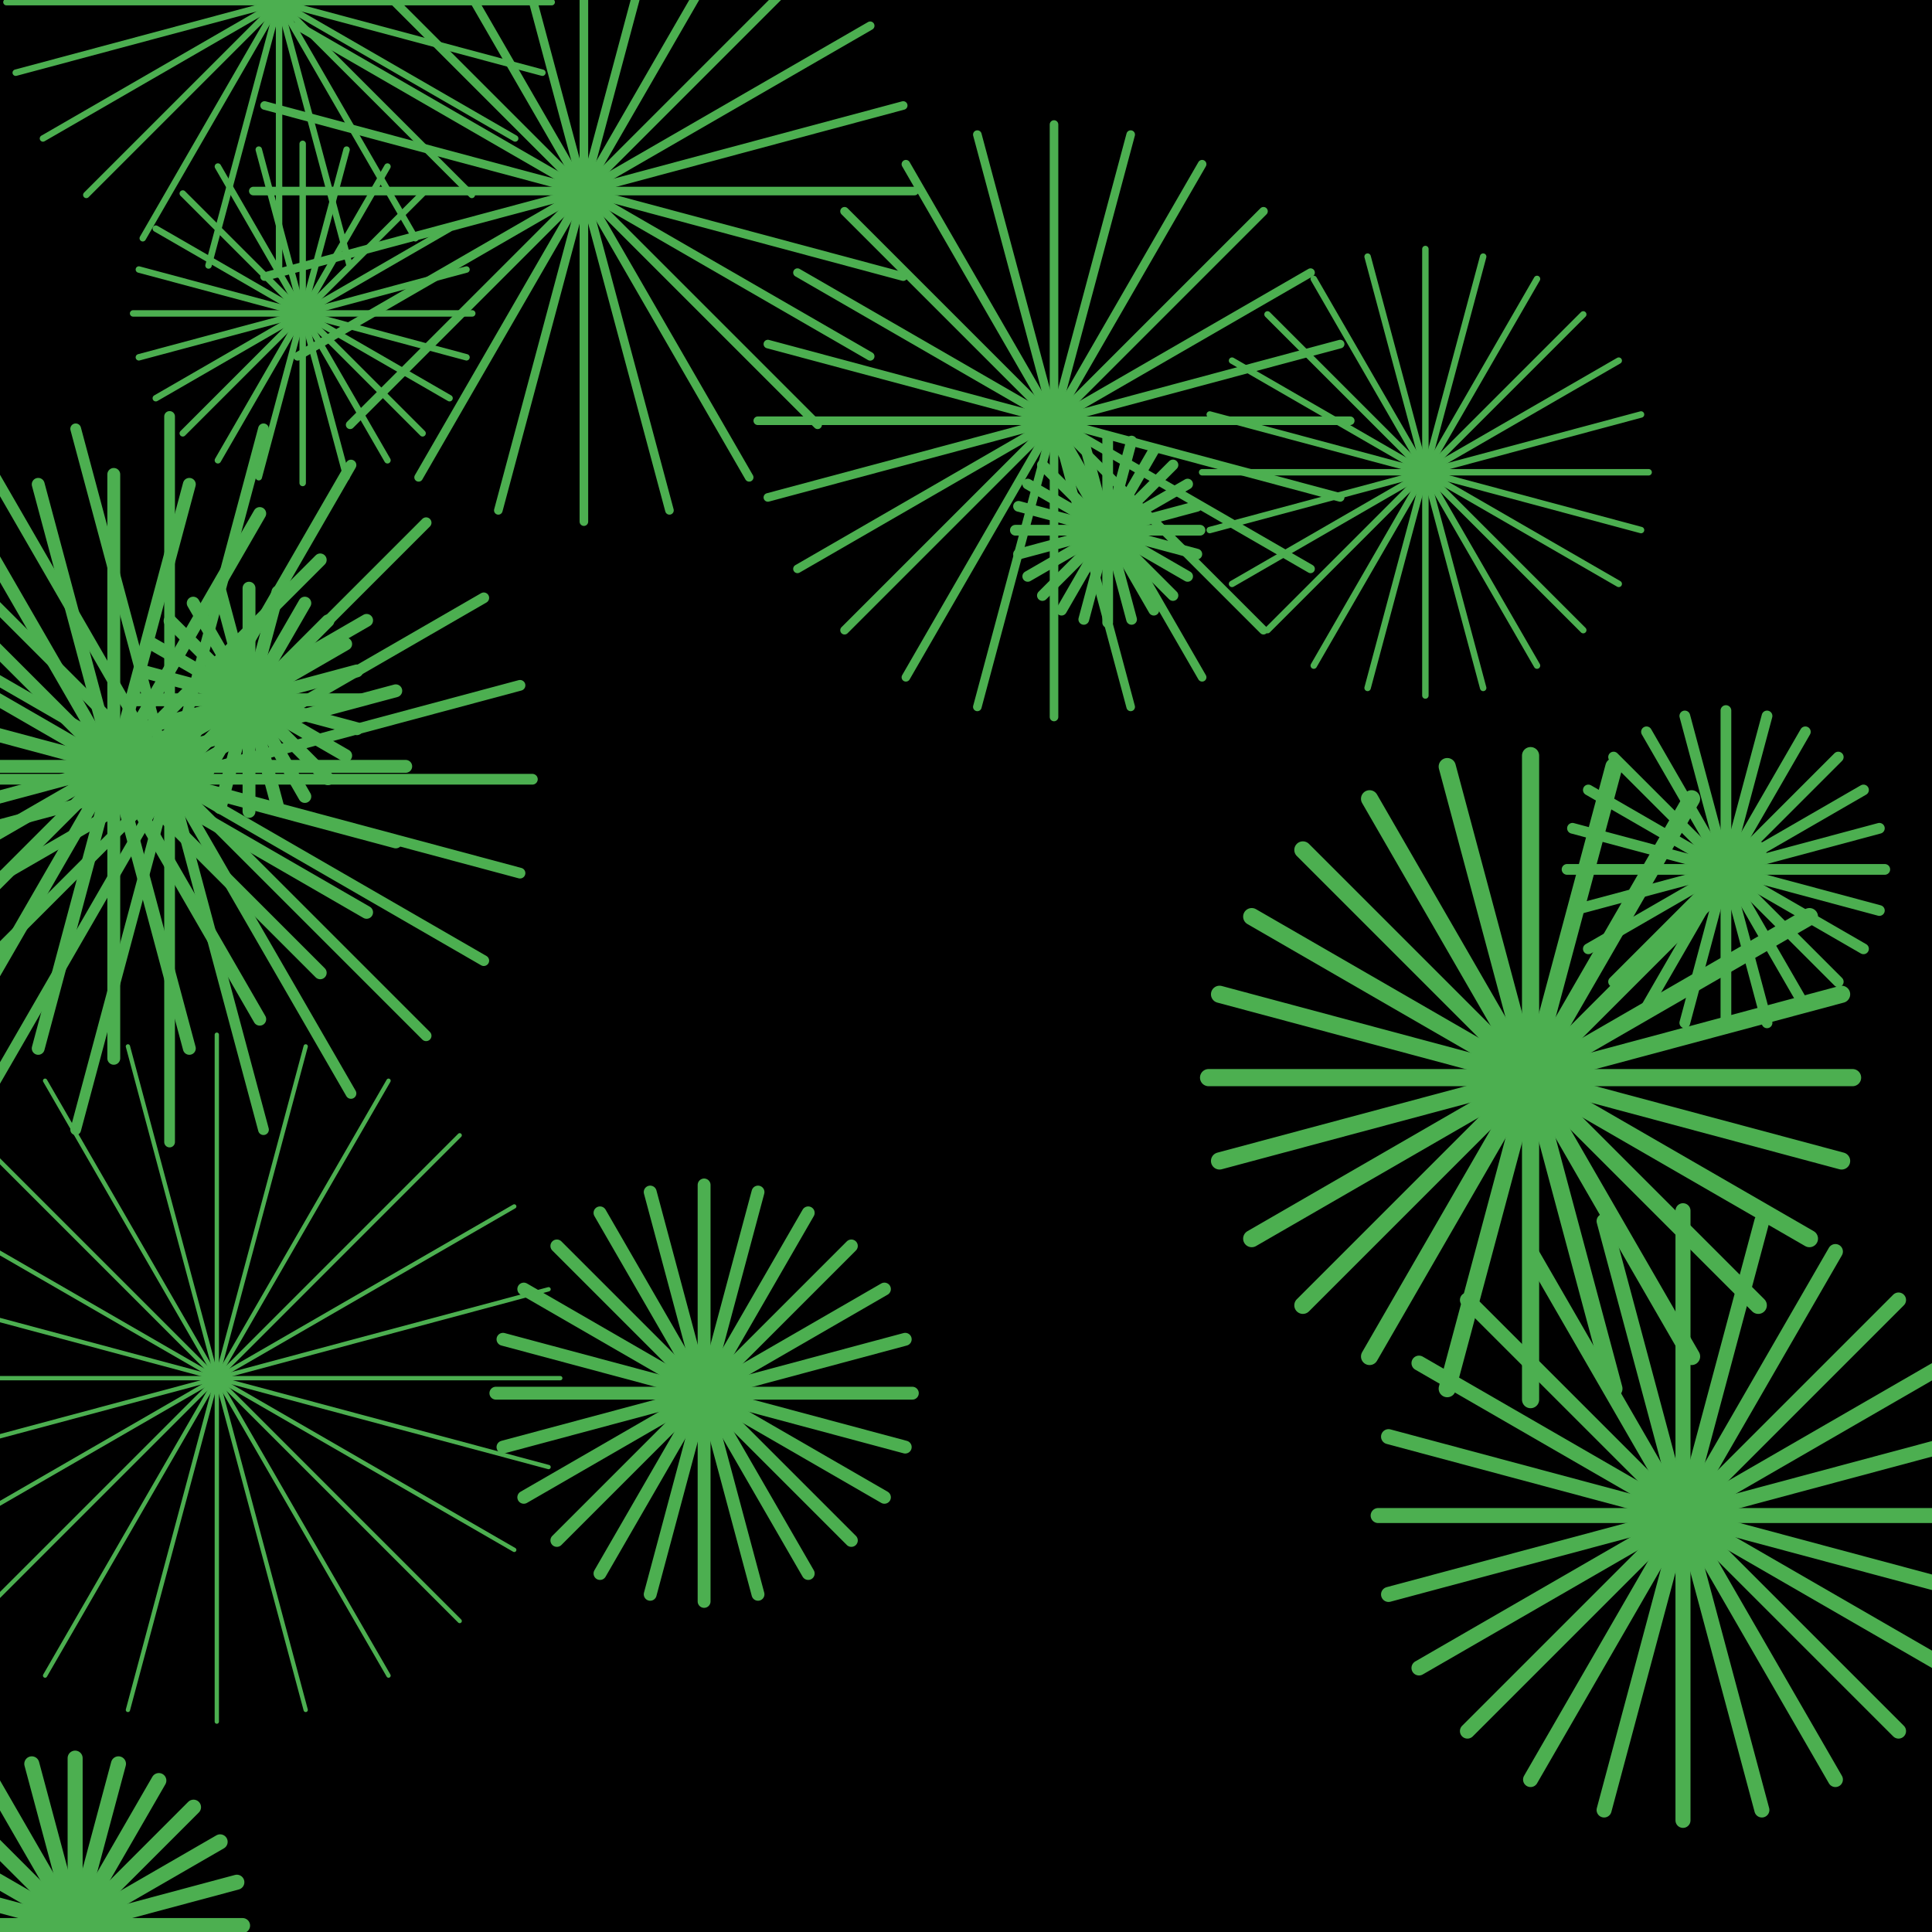 <svg xmlns="http://www.w3.org/2000/svg"
            xmlns:xlink="http://www.w3.org/1999/xlink"
            version="1.1" 
            baseProfile="full"
            width="900" height="900"
            viewBox="0 0 900 900">
            <title>TCI Generativ Art Generator 2 Lines Only</title>
            <desc>Generiert mit Python</desc>
            <autor>Thomas Cigolla</autor>
            <date>2022-06-22T15:37:44.257707</date>
            <license>CC BY-NC 4.0</license>


            <rect x="0" y="0" width="900" height="900" fill="black" />

            <g>
<line x1="79" y1="363" x2="248.0" y2="363.0" style="stroke:#4caf50;stroke-width:5;stroke-linecap:round"/>
<line x1="79" y1="363" x2="242.24" y2="406.74" style="stroke:#4caf50;stroke-width:5;stroke-linecap:round"/>
<line x1="79" y1="363" x2="225.36" y2="447.5" style="stroke:#4caf50;stroke-width:5;stroke-linecap:round"/>
<line x1="79" y1="363" x2="198.5" y2="482.5" style="stroke:#4caf50;stroke-width:5;stroke-linecap:round"/>
<line x1="79" y1="363" x2="163.5" y2="509.36" style="stroke:#4caf50;stroke-width:5;stroke-linecap:round"/>
<line x1="79" y1="363" x2="122.74" y2="526.24" style="stroke:#4caf50;stroke-width:5;stroke-linecap:round"/>
<line x1="79" y1="363" x2="79.0" y2="532.0" style="stroke:#4caf50;stroke-width:5;stroke-linecap:round"/>
<line x1="79" y1="363" x2="35.26" y2="526.24" style="stroke:#4caf50;stroke-width:5;stroke-linecap:round"/>
<line x1="79" y1="363" x2="-5.5" y2="509.36" style="stroke:#4caf50;stroke-width:5;stroke-linecap:round"/>
<line x1="79" y1="363" x2="-40.5" y2="482.5" style="stroke:#4caf50;stroke-width:5;stroke-linecap:round"/>
<line x1="79" y1="363" x2="-67.36" y2="447.5" style="stroke:#4caf50;stroke-width:5;stroke-linecap:round"/>
<line x1="79" y1="363" x2="-84.24" y2="406.74" style="stroke:#4caf50;stroke-width:5;stroke-linecap:round"/>
<line x1="79" y1="363" x2="-90.0" y2="363.0" style="stroke:#4caf50;stroke-width:5;stroke-linecap:round"/>
<line x1="79" y1="363" x2="-84.24" y2="319.26" style="stroke:#4caf50;stroke-width:5;stroke-linecap:round"/>
<line x1="79" y1="363" x2="-67.36" y2="278.5" style="stroke:#4caf50;stroke-width:5;stroke-linecap:round"/>
<line x1="79" y1="363" x2="-40.5" y2="243.5" style="stroke:#4caf50;stroke-width:5;stroke-linecap:round"/>
<line x1="79" y1="363" x2="-5.5" y2="216.64" style="stroke:#4caf50;stroke-width:5;stroke-linecap:round"/>
<line x1="79" y1="363" x2="35.26" y2="199.76" style="stroke:#4caf50;stroke-width:5;stroke-linecap:round"/>
<line x1="79" y1="363" x2="79.0" y2="194.0" style="stroke:#4caf50;stroke-width:5;stroke-linecap:round"/>
<line x1="79" y1="363" x2="122.74" y2="199.76" style="stroke:#4caf50;stroke-width:5;stroke-linecap:round"/>
<line x1="79" y1="363" x2="163.5" y2="216.64" style="stroke:#4caf50;stroke-width:5;stroke-linecap:round"/>
<line x1="79" y1="363" x2="198.5" y2="243.5" style="stroke:#4caf50;stroke-width:5;stroke-linecap:round"/>
<line x1="79" y1="363" x2="225.36" y2="278.5" style="stroke:#4caf50;stroke-width:5;stroke-linecap:round"/>
<line x1="79" y1="363" x2="242.24" y2="319.26" style="stroke:#4caf50;stroke-width:5;stroke-linecap:round"/>
</g>
<g>
<line x1="491" y1="196" x2="629.0" y2="196.0" style="stroke:#4caf50;stroke-width:4;stroke-linecap:round"/>
<line x1="491" y1="196" x2="624.3" y2="231.72" style="stroke:#4caf50;stroke-width:4;stroke-linecap:round"/>
<line x1="491" y1="196" x2="610.51" y2="265.0" style="stroke:#4caf50;stroke-width:4;stroke-linecap:round"/>
<line x1="491" y1="196" x2="588.58" y2="293.58" style="stroke:#4caf50;stroke-width:4;stroke-linecap:round"/>
<line x1="491" y1="196" x2="560.0" y2="315.51" style="stroke:#4caf50;stroke-width:4;stroke-linecap:round"/>
<line x1="491" y1="196" x2="526.72" y2="329.3" style="stroke:#4caf50;stroke-width:4;stroke-linecap:round"/>
<line x1="491" y1="196" x2="491.0" y2="334.0" style="stroke:#4caf50;stroke-width:4;stroke-linecap:round"/>
<line x1="491" y1="196" x2="455.28" y2="329.3" style="stroke:#4caf50;stroke-width:4;stroke-linecap:round"/>
<line x1="491" y1="196" x2="422.0" y2="315.51" style="stroke:#4caf50;stroke-width:4;stroke-linecap:round"/>
<line x1="491" y1="196" x2="393.42" y2="293.58" style="stroke:#4caf50;stroke-width:4;stroke-linecap:round"/>
<line x1="491" y1="196" x2="371.49" y2="265.0" style="stroke:#4caf50;stroke-width:4;stroke-linecap:round"/>
<line x1="491" y1="196" x2="357.7" y2="231.72" style="stroke:#4caf50;stroke-width:4;stroke-linecap:round"/>
<line x1="491" y1="196" x2="353.0" y2="196.0" style="stroke:#4caf50;stroke-width:4;stroke-linecap:round"/>
<line x1="491" y1="196" x2="357.7" y2="160.28" style="stroke:#4caf50;stroke-width:4;stroke-linecap:round"/>
<line x1="491" y1="196" x2="371.49" y2="127.0" style="stroke:#4caf50;stroke-width:4;stroke-linecap:round"/>
<line x1="491" y1="196" x2="393.42" y2="98.42" style="stroke:#4caf50;stroke-width:4;stroke-linecap:round"/>
<line x1="491" y1="196" x2="422.0" y2="76.49" style="stroke:#4caf50;stroke-width:4;stroke-linecap:round"/>
<line x1="491" y1="196" x2="455.28" y2="62.7" style="stroke:#4caf50;stroke-width:4;stroke-linecap:round"/>
<line x1="491" y1="196" x2="491.0" y2="58.0" style="stroke:#4caf50;stroke-width:4;stroke-linecap:round"/>
<line x1="491" y1="196" x2="526.72" y2="62.7" style="stroke:#4caf50;stroke-width:4;stroke-linecap:round"/>
<line x1="491" y1="196" x2="560.0" y2="76.49" style="stroke:#4caf50;stroke-width:4;stroke-linecap:round"/>
<line x1="491" y1="196" x2="588.58" y2="98.42" style="stroke:#4caf50;stroke-width:4;stroke-linecap:round"/>
<line x1="491" y1="196" x2="610.51" y2="127.0" style="stroke:#4caf50;stroke-width:4;stroke-linecap:round"/>
<line x1="491" y1="196" x2="624.3" y2="160.28" style="stroke:#4caf50;stroke-width:4;stroke-linecap:round"/>
</g>
<g>
<line x1="328" y1="649" x2="425.0" y2="649.0" style="stroke:#4caf50;stroke-width:6;stroke-linecap:round"/>
<line x1="328" y1="649" x2="421.69" y2="674.11" style="stroke:#4caf50;stroke-width:6;stroke-linecap:round"/>
<line x1="328" y1="649" x2="412.0" y2="697.5" style="stroke:#4caf50;stroke-width:6;stroke-linecap:round"/>
<line x1="328" y1="649" x2="396.59" y2="717.59" style="stroke:#4caf50;stroke-width:6;stroke-linecap:round"/>
<line x1="328" y1="649" x2="376.5" y2="733.0" style="stroke:#4caf50;stroke-width:6;stroke-linecap:round"/>
<line x1="328" y1="649" x2="353.11" y2="742.69" style="stroke:#4caf50;stroke-width:6;stroke-linecap:round"/>
<line x1="328" y1="649" x2="328.0" y2="746.0" style="stroke:#4caf50;stroke-width:6;stroke-linecap:round"/>
<line x1="328" y1="649" x2="302.89" y2="742.69" style="stroke:#4caf50;stroke-width:6;stroke-linecap:round"/>
<line x1="328" y1="649" x2="279.5" y2="733.0" style="stroke:#4caf50;stroke-width:6;stroke-linecap:round"/>
<line x1="328" y1="649" x2="259.41" y2="717.59" style="stroke:#4caf50;stroke-width:6;stroke-linecap:round"/>
<line x1="328" y1="649" x2="244.0" y2="697.5" style="stroke:#4caf50;stroke-width:6;stroke-linecap:round"/>
<line x1="328" y1="649" x2="234.31" y2="674.11" style="stroke:#4caf50;stroke-width:6;stroke-linecap:round"/>
<line x1="328" y1="649" x2="231.0" y2="649.0" style="stroke:#4caf50;stroke-width:6;stroke-linecap:round"/>
<line x1="328" y1="649" x2="234.31" y2="623.89" style="stroke:#4caf50;stroke-width:6;stroke-linecap:round"/>
<line x1="328" y1="649" x2="244.0" y2="600.5" style="stroke:#4caf50;stroke-width:6;stroke-linecap:round"/>
<line x1="328" y1="649" x2="259.41" y2="580.41" style="stroke:#4caf50;stroke-width:6;stroke-linecap:round"/>
<line x1="328" y1="649" x2="279.5" y2="565.0" style="stroke:#4caf50;stroke-width:6;stroke-linecap:round"/>
<line x1="328" y1="649" x2="302.89" y2="555.31" style="stroke:#4caf50;stroke-width:6;stroke-linecap:round"/>
<line x1="328" y1="649" x2="328.0" y2="552.0" style="stroke:#4caf50;stroke-width:6;stroke-linecap:round"/>
<line x1="328" y1="649" x2="353.11" y2="555.31" style="stroke:#4caf50;stroke-width:6;stroke-linecap:round"/>
<line x1="328" y1="649" x2="376.5" y2="565.0" style="stroke:#4caf50;stroke-width:6;stroke-linecap:round"/>
<line x1="328" y1="649" x2="396.59" y2="580.41" style="stroke:#4caf50;stroke-width:6;stroke-linecap:round"/>
<line x1="328" y1="649" x2="412.0" y2="600.5" style="stroke:#4caf50;stroke-width:6;stroke-linecap:round"/>
<line x1="328" y1="649" x2="421.69" y2="623.89" style="stroke:#4caf50;stroke-width:6;stroke-linecap:round"/>
</g>
<g>
<line x1="53" y1="357" x2="189.0" y2="357.0" style="stroke:#4caf50;stroke-width:6;stroke-linecap:round"/>
<line x1="53" y1="357" x2="184.37" y2="392.2" style="stroke:#4caf50;stroke-width:6;stroke-linecap:round"/>
<line x1="53" y1="357" x2="170.78" y2="425.0" style="stroke:#4caf50;stroke-width:6;stroke-linecap:round"/>
<line x1="53" y1="357" x2="149.17" y2="453.17" style="stroke:#4caf50;stroke-width:6;stroke-linecap:round"/>
<line x1="53" y1="357" x2="121.0" y2="474.78" style="stroke:#4caf50;stroke-width:6;stroke-linecap:round"/>
<line x1="53" y1="357" x2="88.2" y2="488.37" style="stroke:#4caf50;stroke-width:6;stroke-linecap:round"/>
<line x1="53" y1="357" x2="53.0" y2="493.0" style="stroke:#4caf50;stroke-width:6;stroke-linecap:round"/>
<line x1="53" y1="357" x2="17.8" y2="488.37" style="stroke:#4caf50;stroke-width:6;stroke-linecap:round"/>
<line x1="53" y1="357" x2="-15.0" y2="474.78" style="stroke:#4caf50;stroke-width:6;stroke-linecap:round"/>
<line x1="53" y1="357" x2="-43.17" y2="453.17" style="stroke:#4caf50;stroke-width:6;stroke-linecap:round"/>
<line x1="53" y1="357" x2="-64.78" y2="425.0" style="stroke:#4caf50;stroke-width:6;stroke-linecap:round"/>
<line x1="53" y1="357" x2="-78.37" y2="392.2" style="stroke:#4caf50;stroke-width:6;stroke-linecap:round"/>
<line x1="53" y1="357" x2="-83.0" y2="357.0" style="stroke:#4caf50;stroke-width:6;stroke-linecap:round"/>
<line x1="53" y1="357" x2="-78.37" y2="321.8" style="stroke:#4caf50;stroke-width:6;stroke-linecap:round"/>
<line x1="53" y1="357" x2="-64.78" y2="289.0" style="stroke:#4caf50;stroke-width:6;stroke-linecap:round"/>
<line x1="53" y1="357" x2="-43.17" y2="260.83" style="stroke:#4caf50;stroke-width:6;stroke-linecap:round"/>
<line x1="53" y1="357" x2="-15.0" y2="239.22" style="stroke:#4caf50;stroke-width:6;stroke-linecap:round"/>
<line x1="53" y1="357" x2="17.8" y2="225.63" style="stroke:#4caf50;stroke-width:6;stroke-linecap:round"/>
<line x1="53" y1="357" x2="53.0" y2="221.0" style="stroke:#4caf50;stroke-width:6;stroke-linecap:round"/>
<line x1="53" y1="357" x2="88.2" y2="225.63" style="stroke:#4caf50;stroke-width:6;stroke-linecap:round"/>
<line x1="53" y1="357" x2="121.0" y2="239.22" style="stroke:#4caf50;stroke-width:6;stroke-linecap:round"/>
<line x1="53" y1="357" x2="149.17" y2="260.83" style="stroke:#4caf50;stroke-width:6;stroke-linecap:round"/>
<line x1="53" y1="357" x2="170.78" y2="289.0" style="stroke:#4caf50;stroke-width:6;stroke-linecap:round"/>
<line x1="53" y1="357" x2="184.37" y2="321.8" style="stroke:#4caf50;stroke-width:6;stroke-linecap:round"/>
</g>
<g>
<line x1="784" y1="706" x2="926.0" y2="706.0" style="stroke:#4caf50;stroke-width:7;stroke-linecap:round"/>
<line x1="784" y1="706" x2="921.16" y2="742.75" style="stroke:#4caf50;stroke-width:7;stroke-linecap:round"/>
<line x1="784" y1="706" x2="906.98" y2="777.0" style="stroke:#4caf50;stroke-width:7;stroke-linecap:round"/>
<line x1="784" y1="706" x2="884.41" y2="806.41" style="stroke:#4caf50;stroke-width:7;stroke-linecap:round"/>
<line x1="784" y1="706" x2="855.0" y2="828.98" style="stroke:#4caf50;stroke-width:7;stroke-linecap:round"/>
<line x1="784" y1="706" x2="820.75" y2="843.16" style="stroke:#4caf50;stroke-width:7;stroke-linecap:round"/>
<line x1="784" y1="706" x2="784.0" y2="848.0" style="stroke:#4caf50;stroke-width:7;stroke-linecap:round"/>
<line x1="784" y1="706" x2="747.25" y2="843.16" style="stroke:#4caf50;stroke-width:7;stroke-linecap:round"/>
<line x1="784" y1="706" x2="713.0" y2="828.98" style="stroke:#4caf50;stroke-width:7;stroke-linecap:round"/>
<line x1="784" y1="706" x2="683.59" y2="806.41" style="stroke:#4caf50;stroke-width:7;stroke-linecap:round"/>
<line x1="784" y1="706" x2="661.02" y2="777.0" style="stroke:#4caf50;stroke-width:7;stroke-linecap:round"/>
<line x1="784" y1="706" x2="646.84" y2="742.75" style="stroke:#4caf50;stroke-width:7;stroke-linecap:round"/>
<line x1="784" y1="706" x2="642.0" y2="706.0" style="stroke:#4caf50;stroke-width:7;stroke-linecap:round"/>
<line x1="784" y1="706" x2="646.84" y2="669.25" style="stroke:#4caf50;stroke-width:7;stroke-linecap:round"/>
<line x1="784" y1="706" x2="661.02" y2="635.0" style="stroke:#4caf50;stroke-width:7;stroke-linecap:round"/>
<line x1="784" y1="706" x2="683.59" y2="605.59" style="stroke:#4caf50;stroke-width:7;stroke-linecap:round"/>
<line x1="784" y1="706" x2="713.0" y2="583.02" style="stroke:#4caf50;stroke-width:7;stroke-linecap:round"/>
<line x1="784" y1="706" x2="747.25" y2="568.84" style="stroke:#4caf50;stroke-width:7;stroke-linecap:round"/>
<line x1="784" y1="706" x2="784.0" y2="564.0" style="stroke:#4caf50;stroke-width:7;stroke-linecap:round"/>
<line x1="784" y1="706" x2="820.75" y2="568.84" style="stroke:#4caf50;stroke-width:7;stroke-linecap:round"/>
<line x1="784" y1="706" x2="855.0" y2="583.02" style="stroke:#4caf50;stroke-width:7;stroke-linecap:round"/>
<line x1="784" y1="706" x2="884.41" y2="605.59" style="stroke:#4caf50;stroke-width:7;stroke-linecap:round"/>
<line x1="784" y1="706" x2="906.98" y2="635.0" style="stroke:#4caf50;stroke-width:7;stroke-linecap:round"/>
<line x1="784" y1="706" x2="921.16" y2="669.25" style="stroke:#4caf50;stroke-width:7;stroke-linecap:round"/>
</g>
<g>
<line x1="713" y1="502" x2="863.0" y2="502.0" style="stroke:#4caf50;stroke-width:8;stroke-linecap:round"/>
<line x1="713" y1="502" x2="857.89" y2="540.82" style="stroke:#4caf50;stroke-width:8;stroke-linecap:round"/>
<line x1="713" y1="502" x2="842.9" y2="577.0" style="stroke:#4caf50;stroke-width:8;stroke-linecap:round"/>
<line x1="713" y1="502" x2="819.07" y2="608.07" style="stroke:#4caf50;stroke-width:8;stroke-linecap:round"/>
<line x1="713" y1="502" x2="788.0" y2="631.9" style="stroke:#4caf50;stroke-width:8;stroke-linecap:round"/>
<line x1="713" y1="502" x2="751.82" y2="646.89" style="stroke:#4caf50;stroke-width:8;stroke-linecap:round"/>
<line x1="713" y1="502" x2="713.0" y2="652.0" style="stroke:#4caf50;stroke-width:8;stroke-linecap:round"/>
<line x1="713" y1="502" x2="674.18" y2="646.89" style="stroke:#4caf50;stroke-width:8;stroke-linecap:round"/>
<line x1="713" y1="502" x2="638.0" y2="631.9" style="stroke:#4caf50;stroke-width:8;stroke-linecap:round"/>
<line x1="713" y1="502" x2="606.93" y2="608.07" style="stroke:#4caf50;stroke-width:8;stroke-linecap:round"/>
<line x1="713" y1="502" x2="583.1" y2="577.0" style="stroke:#4caf50;stroke-width:8;stroke-linecap:round"/>
<line x1="713" y1="502" x2="568.11" y2="540.82" style="stroke:#4caf50;stroke-width:8;stroke-linecap:round"/>
<line x1="713" y1="502" x2="563.0" y2="502.0" style="stroke:#4caf50;stroke-width:8;stroke-linecap:round"/>
<line x1="713" y1="502" x2="568.11" y2="463.18" style="stroke:#4caf50;stroke-width:8;stroke-linecap:round"/>
<line x1="713" y1="502" x2="583.1" y2="427.0" style="stroke:#4caf50;stroke-width:8;stroke-linecap:round"/>
<line x1="713" y1="502" x2="606.93" y2="395.93" style="stroke:#4caf50;stroke-width:8;stroke-linecap:round"/>
<line x1="713" y1="502" x2="638.0" y2="372.1" style="stroke:#4caf50;stroke-width:8;stroke-linecap:round"/>
<line x1="713" y1="502" x2="674.18" y2="357.11" style="stroke:#4caf50;stroke-width:8;stroke-linecap:round"/>
<line x1="713" y1="502" x2="713.0" y2="352.0" style="stroke:#4caf50;stroke-width:8;stroke-linecap:round"/>
<line x1="713" y1="502" x2="751.82" y2="357.11" style="stroke:#4caf50;stroke-width:8;stroke-linecap:round"/>
<line x1="713" y1="502" x2="788.0" y2="372.1" style="stroke:#4caf50;stroke-width:8;stroke-linecap:round"/>
<line x1="713" y1="502" x2="819.07" y2="395.93" style="stroke:#4caf50;stroke-width:8;stroke-linecap:round"/>
<line x1="713" y1="502" x2="842.9" y2="427.0" style="stroke:#4caf50;stroke-width:8;stroke-linecap:round"/>
<line x1="713" y1="502" x2="857.89" y2="463.18" style="stroke:#4caf50;stroke-width:8;stroke-linecap:round"/>
</g>
<g>
<line x1="35" y1="897" x2="113.0" y2="897.0" style="stroke:#4caf50;stroke-width:7;stroke-linecap:round"/>
<line x1="35" y1="897" x2="110.34" y2="917.19" style="stroke:#4caf50;stroke-width:7;stroke-linecap:round"/>
<line x1="35" y1="897" x2="102.55" y2="936.0" style="stroke:#4caf50;stroke-width:7;stroke-linecap:round"/>
<line x1="35" y1="897" x2="90.15" y2="952.15" style="stroke:#4caf50;stroke-width:7;stroke-linecap:round"/>
<line x1="35" y1="897" x2="74.0" y2="964.55" style="stroke:#4caf50;stroke-width:7;stroke-linecap:round"/>
<line x1="35" y1="897" x2="55.19" y2="972.34" style="stroke:#4caf50;stroke-width:7;stroke-linecap:round"/>
<line x1="35" y1="897" x2="35.0" y2="975.0" style="stroke:#4caf50;stroke-width:7;stroke-linecap:round"/>
<line x1="35" y1="897" x2="14.81" y2="972.34" style="stroke:#4caf50;stroke-width:7;stroke-linecap:round"/>
<line x1="35" y1="897" x2="-4.0" y2="964.55" style="stroke:#4caf50;stroke-width:7;stroke-linecap:round"/>
<line x1="35" y1="897" x2="-20.15" y2="952.15" style="stroke:#4caf50;stroke-width:7;stroke-linecap:round"/>
<line x1="35" y1="897" x2="-32.55" y2="936.0" style="stroke:#4caf50;stroke-width:7;stroke-linecap:round"/>
<line x1="35" y1="897" x2="-40.34" y2="917.19" style="stroke:#4caf50;stroke-width:7;stroke-linecap:round"/>
<line x1="35" y1="897" x2="-43.0" y2="897.0" style="stroke:#4caf50;stroke-width:7;stroke-linecap:round"/>
<line x1="35" y1="897" x2="-40.34" y2="876.81" style="stroke:#4caf50;stroke-width:7;stroke-linecap:round"/>
<line x1="35" y1="897" x2="-32.55" y2="858.0" style="stroke:#4caf50;stroke-width:7;stroke-linecap:round"/>
<line x1="35" y1="897" x2="-20.15" y2="841.85" style="stroke:#4caf50;stroke-width:7;stroke-linecap:round"/>
<line x1="35" y1="897" x2="-4.0" y2="829.45" style="stroke:#4caf50;stroke-width:7;stroke-linecap:round"/>
<line x1="35" y1="897" x2="14.81" y2="821.66" style="stroke:#4caf50;stroke-width:7;stroke-linecap:round"/>
<line x1="35" y1="897" x2="35.0" y2="819.0" style="stroke:#4caf50;stroke-width:7;stroke-linecap:round"/>
<line x1="35" y1="897" x2="55.19" y2="821.66" style="stroke:#4caf50;stroke-width:7;stroke-linecap:round"/>
<line x1="35" y1="897" x2="74.0" y2="829.45" style="stroke:#4caf50;stroke-width:7;stroke-linecap:round"/>
<line x1="35" y1="897" x2="90.15" y2="841.85" style="stroke:#4caf50;stroke-width:7;stroke-linecap:round"/>
<line x1="35" y1="897" x2="102.55" y2="858.0" style="stroke:#4caf50;stroke-width:7;stroke-linecap:round"/>
<line x1="35" y1="897" x2="110.34" y2="876.81" style="stroke:#4caf50;stroke-width:7;stroke-linecap:round"/>
</g>
<g>
<line x1="141" y1="146" x2="220.0" y2="146.0" style="stroke:#4caf50;stroke-width:3;stroke-linecap:round"/>
<line x1="141" y1="146" x2="217.31" y2="166.45" style="stroke:#4caf50;stroke-width:3;stroke-linecap:round"/>
<line x1="141" y1="146" x2="209.42" y2="185.5" style="stroke:#4caf50;stroke-width:3;stroke-linecap:round"/>
<line x1="141" y1="146" x2="196.86" y2="201.86" style="stroke:#4caf50;stroke-width:3;stroke-linecap:round"/>
<line x1="141" y1="146" x2="180.5" y2="214.42" style="stroke:#4caf50;stroke-width:3;stroke-linecap:round"/>
<line x1="141" y1="146" x2="161.45" y2="222.31" style="stroke:#4caf50;stroke-width:3;stroke-linecap:round"/>
<line x1="141" y1="146" x2="141.0" y2="225.0" style="stroke:#4caf50;stroke-width:3;stroke-linecap:round"/>
<line x1="141" y1="146" x2="120.55" y2="222.31" style="stroke:#4caf50;stroke-width:3;stroke-linecap:round"/>
<line x1="141" y1="146" x2="101.5" y2="214.42" style="stroke:#4caf50;stroke-width:3;stroke-linecap:round"/>
<line x1="141" y1="146" x2="85.14" y2="201.86" style="stroke:#4caf50;stroke-width:3;stroke-linecap:round"/>
<line x1="141" y1="146" x2="72.58" y2="185.5" style="stroke:#4caf50;stroke-width:3;stroke-linecap:round"/>
<line x1="141" y1="146" x2="64.69" y2="166.45" style="stroke:#4caf50;stroke-width:3;stroke-linecap:round"/>
<line x1="141" y1="146" x2="62.0" y2="146.0" style="stroke:#4caf50;stroke-width:3;stroke-linecap:round"/>
<line x1="141" y1="146" x2="64.69" y2="125.55" style="stroke:#4caf50;stroke-width:3;stroke-linecap:round"/>
<line x1="141" y1="146" x2="72.58" y2="106.5" style="stroke:#4caf50;stroke-width:3;stroke-linecap:round"/>
<line x1="141" y1="146" x2="85.14" y2="90.14" style="stroke:#4caf50;stroke-width:3;stroke-linecap:round"/>
<line x1="141" y1="146" x2="101.5" y2="77.58" style="stroke:#4caf50;stroke-width:3;stroke-linecap:round"/>
<line x1="141" y1="146" x2="120.55" y2="69.69" style="stroke:#4caf50;stroke-width:3;stroke-linecap:round"/>
<line x1="141" y1="146" x2="141.0" y2="67.0" style="stroke:#4caf50;stroke-width:3;stroke-linecap:round"/>
<line x1="141" y1="146" x2="161.45" y2="69.69" style="stroke:#4caf50;stroke-width:3;stroke-linecap:round"/>
<line x1="141" y1="146" x2="180.5" y2="77.58" style="stroke:#4caf50;stroke-width:3;stroke-linecap:round"/>
<line x1="141" y1="146" x2="196.86" y2="90.14" style="stroke:#4caf50;stroke-width:3;stroke-linecap:round"/>
<line x1="141" y1="146" x2="209.42" y2="106.5" style="stroke:#4caf50;stroke-width:3;stroke-linecap:round"/>
<line x1="141" y1="146" x2="217.31" y2="125.55" style="stroke:#4caf50;stroke-width:3;stroke-linecap:round"/>
</g>
<g>
<line x1="130" y1="1" x2="257.0" y2="1.0" style="stroke:#4caf50;stroke-width:3;stroke-linecap:round"/>
<line x1="130" y1="1" x2="252.67" y2="33.87" style="stroke:#4caf50;stroke-width:3;stroke-linecap:round"/>
<line x1="130" y1="1" x2="239.99" y2="64.5" style="stroke:#4caf50;stroke-width:3;stroke-linecap:round"/>
<line x1="130" y1="1" x2="219.8" y2="90.8" style="stroke:#4caf50;stroke-width:3;stroke-linecap:round"/>
<line x1="130" y1="1" x2="193.5" y2="110.99" style="stroke:#4caf50;stroke-width:3;stroke-linecap:round"/>
<line x1="130" y1="1" x2="162.87" y2="123.67" style="stroke:#4caf50;stroke-width:3;stroke-linecap:round"/>
<line x1="130" y1="1" x2="130.0" y2="128.0" style="stroke:#4caf50;stroke-width:3;stroke-linecap:round"/>
<line x1="130" y1="1" x2="97.13" y2="123.67" style="stroke:#4caf50;stroke-width:3;stroke-linecap:round"/>
<line x1="130" y1="1" x2="66.5" y2="110.99" style="stroke:#4caf50;stroke-width:3;stroke-linecap:round"/>
<line x1="130" y1="1" x2="40.2" y2="90.8" style="stroke:#4caf50;stroke-width:3;stroke-linecap:round"/>
<line x1="130" y1="1" x2="20.01" y2="64.5" style="stroke:#4caf50;stroke-width:3;stroke-linecap:round"/>
<line x1="130" y1="1" x2="7.33" y2="33.87" style="stroke:#4caf50;stroke-width:3;stroke-linecap:round"/>
<line x1="130" y1="1" x2="3.0" y2="1.0" style="stroke:#4caf50;stroke-width:3;stroke-linecap:round"/>
<line x1="130" y1="1" x2="7.33" y2="-31.87" style="stroke:#4caf50;stroke-width:3;stroke-linecap:round"/>
<line x1="130" y1="1" x2="20.01" y2="-62.5" style="stroke:#4caf50;stroke-width:3;stroke-linecap:round"/>
<line x1="130" y1="1" x2="40.2" y2="-88.8" style="stroke:#4caf50;stroke-width:3;stroke-linecap:round"/>
<line x1="130" y1="1" x2="66.5" y2="-108.99" style="stroke:#4caf50;stroke-width:3;stroke-linecap:round"/>
<line x1="130" y1="1" x2="97.13" y2="-121.67" style="stroke:#4caf50;stroke-width:3;stroke-linecap:round"/>
<line x1="130" y1="1" x2="130.0" y2="-126.0" style="stroke:#4caf50;stroke-width:3;stroke-linecap:round"/>
<line x1="130" y1="1" x2="162.87" y2="-121.67" style="stroke:#4caf50;stroke-width:3;stroke-linecap:round"/>
<line x1="130" y1="1" x2="193.5" y2="-108.99" style="stroke:#4caf50;stroke-width:3;stroke-linecap:round"/>
<line x1="130" y1="1" x2="219.8" y2="-88.8" style="stroke:#4caf50;stroke-width:3;stroke-linecap:round"/>
<line x1="130" y1="1" x2="239.99" y2="-62.5" style="stroke:#4caf50;stroke-width:3;stroke-linecap:round"/>
<line x1="130" y1="1" x2="252.67" y2="-31.87" style="stroke:#4caf50;stroke-width:3;stroke-linecap:round"/>
</g>
<g>
<line x1="804" y1="405" x2="878.0" y2="405.0" style="stroke:#4caf50;stroke-width:5;stroke-linecap:round"/>
<line x1="804" y1="405" x2="875.48" y2="424.15" style="stroke:#4caf50;stroke-width:5;stroke-linecap:round"/>
<line x1="804" y1="405" x2="868.09" y2="442.0" style="stroke:#4caf50;stroke-width:5;stroke-linecap:round"/>
<line x1="804" y1="405" x2="856.33" y2="457.33" style="stroke:#4caf50;stroke-width:5;stroke-linecap:round"/>
<line x1="804" y1="405" x2="841.0" y2="469.09" style="stroke:#4caf50;stroke-width:5;stroke-linecap:round"/>
<line x1="804" y1="405" x2="823.15" y2="476.48" style="stroke:#4caf50;stroke-width:5;stroke-linecap:round"/>
<line x1="804" y1="405" x2="804.0" y2="479.0" style="stroke:#4caf50;stroke-width:5;stroke-linecap:round"/>
<line x1="804" y1="405" x2="784.85" y2="476.48" style="stroke:#4caf50;stroke-width:5;stroke-linecap:round"/>
<line x1="804" y1="405" x2="767.0" y2="469.09" style="stroke:#4caf50;stroke-width:5;stroke-linecap:round"/>
<line x1="804" y1="405" x2="751.67" y2="457.33" style="stroke:#4caf50;stroke-width:5;stroke-linecap:round"/>
<line x1="804" y1="405" x2="739.91" y2="442.0" style="stroke:#4caf50;stroke-width:5;stroke-linecap:round"/>
<line x1="804" y1="405" x2="732.52" y2="424.15" style="stroke:#4caf50;stroke-width:5;stroke-linecap:round"/>
<line x1="804" y1="405" x2="730.0" y2="405.0" style="stroke:#4caf50;stroke-width:5;stroke-linecap:round"/>
<line x1="804" y1="405" x2="732.52" y2="385.85" style="stroke:#4caf50;stroke-width:5;stroke-linecap:round"/>
<line x1="804" y1="405" x2="739.91" y2="368.0" style="stroke:#4caf50;stroke-width:5;stroke-linecap:round"/>
<line x1="804" y1="405" x2="751.67" y2="352.67" style="stroke:#4caf50;stroke-width:5;stroke-linecap:round"/>
<line x1="804" y1="405" x2="767.0" y2="340.91" style="stroke:#4caf50;stroke-width:5;stroke-linecap:round"/>
<line x1="804" y1="405" x2="784.85" y2="333.52" style="stroke:#4caf50;stroke-width:5;stroke-linecap:round"/>
<line x1="804" y1="405" x2="804.0" y2="331.0" style="stroke:#4caf50;stroke-width:5;stroke-linecap:round"/>
<line x1="804" y1="405" x2="823.15" y2="333.52" style="stroke:#4caf50;stroke-width:5;stroke-linecap:round"/>
<line x1="804" y1="405" x2="841.0" y2="340.91" style="stroke:#4caf50;stroke-width:5;stroke-linecap:round"/>
<line x1="804" y1="405" x2="856.33" y2="352.67" style="stroke:#4caf50;stroke-width:5;stroke-linecap:round"/>
<line x1="804" y1="405" x2="868.09" y2="368.0" style="stroke:#4caf50;stroke-width:5;stroke-linecap:round"/>
<line x1="804" y1="405" x2="875.48" y2="385.85" style="stroke:#4caf50;stroke-width:5;stroke-linecap:round"/>
</g>
<g>
<line x1="272" y1="89" x2="426.0" y2="89.0" style="stroke:#4caf50;stroke-width:4;stroke-linecap:round"/>
<line x1="272" y1="89" x2="420.75" y2="128.86" style="stroke:#4caf50;stroke-width:4;stroke-linecap:round"/>
<line x1="272" y1="89" x2="405.37" y2="166.0" style="stroke:#4caf50;stroke-width:4;stroke-linecap:round"/>
<line x1="272" y1="89" x2="380.89" y2="197.89" style="stroke:#4caf50;stroke-width:4;stroke-linecap:round"/>
<line x1="272" y1="89" x2="349.0" y2="222.37" style="stroke:#4caf50;stroke-width:4;stroke-linecap:round"/>
<line x1="272" y1="89" x2="311.86" y2="237.75" style="stroke:#4caf50;stroke-width:4;stroke-linecap:round"/>
<line x1="272" y1="89" x2="272.0" y2="243.0" style="stroke:#4caf50;stroke-width:4;stroke-linecap:round"/>
<line x1="272" y1="89" x2="232.14" y2="237.75" style="stroke:#4caf50;stroke-width:4;stroke-linecap:round"/>
<line x1="272" y1="89" x2="195.0" y2="222.37" style="stroke:#4caf50;stroke-width:4;stroke-linecap:round"/>
<line x1="272" y1="89" x2="163.11" y2="197.89" style="stroke:#4caf50;stroke-width:4;stroke-linecap:round"/>
<line x1="272" y1="89" x2="138.63" y2="166.0" style="stroke:#4caf50;stroke-width:4;stroke-linecap:round"/>
<line x1="272" y1="89" x2="123.25" y2="128.86" style="stroke:#4caf50;stroke-width:4;stroke-linecap:round"/>
<line x1="272" y1="89" x2="118.0" y2="89.0" style="stroke:#4caf50;stroke-width:4;stroke-linecap:round"/>
<line x1="272" y1="89" x2="123.25" y2="49.14" style="stroke:#4caf50;stroke-width:4;stroke-linecap:round"/>
<line x1="272" y1="89" x2="138.63" y2="12.0" style="stroke:#4caf50;stroke-width:4;stroke-linecap:round"/>
<line x1="272" y1="89" x2="163.11" y2="-19.89" style="stroke:#4caf50;stroke-width:4;stroke-linecap:round"/>
<line x1="272" y1="89" x2="195.0" y2="-44.37" style="stroke:#4caf50;stroke-width:4;stroke-linecap:round"/>
<line x1="272" y1="89" x2="232.14" y2="-59.75" style="stroke:#4caf50;stroke-width:4;stroke-linecap:round"/>
<line x1="272" y1="89" x2="272.0" y2="-65.0" style="stroke:#4caf50;stroke-width:4;stroke-linecap:round"/>
<line x1="272" y1="89" x2="311.86" y2="-59.75" style="stroke:#4caf50;stroke-width:4;stroke-linecap:round"/>
<line x1="272" y1="89" x2="349.0" y2="-44.37" style="stroke:#4caf50;stroke-width:4;stroke-linecap:round"/>
<line x1="272" y1="89" x2="380.89" y2="-19.89" style="stroke:#4caf50;stroke-width:4;stroke-linecap:round"/>
<line x1="272" y1="89" x2="405.37" y2="12.0" style="stroke:#4caf50;stroke-width:4;stroke-linecap:round"/>
<line x1="272" y1="89" x2="420.75" y2="49.14" style="stroke:#4caf50;stroke-width:4;stroke-linecap:round"/>
</g>
<g>
<line x1="116" y1="326" x2="168.0" y2="326.0" style="stroke:#4caf50;stroke-width:6;stroke-linecap:round"/>
<line x1="116" y1="326" x2="166.23" y2="339.46" style="stroke:#4caf50;stroke-width:6;stroke-linecap:round"/>
<line x1="116" y1="326" x2="161.03" y2="352.0" style="stroke:#4caf50;stroke-width:6;stroke-linecap:round"/>
<line x1="116" y1="326" x2="152.77" y2="362.77" style="stroke:#4caf50;stroke-width:6;stroke-linecap:round"/>
<line x1="116" y1="326" x2="142.0" y2="371.03" style="stroke:#4caf50;stroke-width:6;stroke-linecap:round"/>
<line x1="116" y1="326" x2="129.46" y2="376.23" style="stroke:#4caf50;stroke-width:6;stroke-linecap:round"/>
<line x1="116" y1="326" x2="116.0" y2="378.0" style="stroke:#4caf50;stroke-width:6;stroke-linecap:round"/>
<line x1="116" y1="326" x2="102.54" y2="376.23" style="stroke:#4caf50;stroke-width:6;stroke-linecap:round"/>
<line x1="116" y1="326" x2="90.0" y2="371.03" style="stroke:#4caf50;stroke-width:6;stroke-linecap:round"/>
<line x1="116" y1="326" x2="79.23" y2="362.77" style="stroke:#4caf50;stroke-width:6;stroke-linecap:round"/>
<line x1="116" y1="326" x2="70.97" y2="352.0" style="stroke:#4caf50;stroke-width:6;stroke-linecap:round"/>
<line x1="116" y1="326" x2="65.77" y2="339.46" style="stroke:#4caf50;stroke-width:6;stroke-linecap:round"/>
<line x1="116" y1="326" x2="64.0" y2="326.0" style="stroke:#4caf50;stroke-width:6;stroke-linecap:round"/>
<line x1="116" y1="326" x2="65.77" y2="312.54" style="stroke:#4caf50;stroke-width:6;stroke-linecap:round"/>
<line x1="116" y1="326" x2="70.97" y2="300.0" style="stroke:#4caf50;stroke-width:6;stroke-linecap:round"/>
<line x1="116" y1="326" x2="79.23" y2="289.23" style="stroke:#4caf50;stroke-width:6;stroke-linecap:round"/>
<line x1="116" y1="326" x2="90.0" y2="280.97" style="stroke:#4caf50;stroke-width:6;stroke-linecap:round"/>
<line x1="116" y1="326" x2="102.54" y2="275.77" style="stroke:#4caf50;stroke-width:6;stroke-linecap:round"/>
<line x1="116" y1="326" x2="116.0" y2="274.0" style="stroke:#4caf50;stroke-width:6;stroke-linecap:round"/>
<line x1="116" y1="326" x2="129.46" y2="275.77" style="stroke:#4caf50;stroke-width:6;stroke-linecap:round"/>
<line x1="116" y1="326" x2="142.0" y2="280.97" style="stroke:#4caf50;stroke-width:6;stroke-linecap:round"/>
<line x1="116" y1="326" x2="152.77" y2="289.23" style="stroke:#4caf50;stroke-width:6;stroke-linecap:round"/>
<line x1="116" y1="326" x2="161.03" y2="300.0" style="stroke:#4caf50;stroke-width:6;stroke-linecap:round"/>
<line x1="116" y1="326" x2="166.23" y2="312.54" style="stroke:#4caf50;stroke-width:6;stroke-linecap:round"/>
</g>
<g>
<line x1="516" y1="247" x2="559.0" y2="247.0" style="stroke:#4caf50;stroke-width:5;stroke-linecap:round"/>
<line x1="516" y1="247" x2="557.53" y2="258.13" style="stroke:#4caf50;stroke-width:5;stroke-linecap:round"/>
<line x1="516" y1="247" x2="553.24" y2="268.5" style="stroke:#4caf50;stroke-width:5;stroke-linecap:round"/>
<line x1="516" y1="247" x2="546.41" y2="277.41" style="stroke:#4caf50;stroke-width:5;stroke-linecap:round"/>
<line x1="516" y1="247" x2="537.5" y2="284.24" style="stroke:#4caf50;stroke-width:5;stroke-linecap:round"/>
<line x1="516" y1="247" x2="527.13" y2="288.53" style="stroke:#4caf50;stroke-width:5;stroke-linecap:round"/>
<line x1="516" y1="247" x2="516.0" y2="290.0" style="stroke:#4caf50;stroke-width:5;stroke-linecap:round"/>
<line x1="516" y1="247" x2="504.87" y2="288.53" style="stroke:#4caf50;stroke-width:5;stroke-linecap:round"/>
<line x1="516" y1="247" x2="494.5" y2="284.24" style="stroke:#4caf50;stroke-width:5;stroke-linecap:round"/>
<line x1="516" y1="247" x2="485.59" y2="277.41" style="stroke:#4caf50;stroke-width:5;stroke-linecap:round"/>
<line x1="516" y1="247" x2="478.76" y2="268.5" style="stroke:#4caf50;stroke-width:5;stroke-linecap:round"/>
<line x1="516" y1="247" x2="474.47" y2="258.13" style="stroke:#4caf50;stroke-width:5;stroke-linecap:round"/>
<line x1="516" y1="247" x2="473.0" y2="247.0" style="stroke:#4caf50;stroke-width:5;stroke-linecap:round"/>
<line x1="516" y1="247" x2="474.47" y2="235.87" style="stroke:#4caf50;stroke-width:5;stroke-linecap:round"/>
<line x1="516" y1="247" x2="478.76" y2="225.5" style="stroke:#4caf50;stroke-width:5;stroke-linecap:round"/>
<line x1="516" y1="247" x2="485.59" y2="216.59" style="stroke:#4caf50;stroke-width:5;stroke-linecap:round"/>
<line x1="516" y1="247" x2="494.5" y2="209.76" style="stroke:#4caf50;stroke-width:5;stroke-linecap:round"/>
<line x1="516" y1="247" x2="504.87" y2="205.47" style="stroke:#4caf50;stroke-width:5;stroke-linecap:round"/>
<line x1="516" y1="247" x2="516.0" y2="204.0" style="stroke:#4caf50;stroke-width:5;stroke-linecap:round"/>
<line x1="516" y1="247" x2="527.13" y2="205.47" style="stroke:#4caf50;stroke-width:5;stroke-linecap:round"/>
<line x1="516" y1="247" x2="537.5" y2="209.76" style="stroke:#4caf50;stroke-width:5;stroke-linecap:round"/>
<line x1="516" y1="247" x2="546.41" y2="216.59" style="stroke:#4caf50;stroke-width:5;stroke-linecap:round"/>
<line x1="516" y1="247" x2="553.24" y2="225.5" style="stroke:#4caf50;stroke-width:5;stroke-linecap:round"/>
<line x1="516" y1="247" x2="557.53" y2="235.87" style="stroke:#4caf50;stroke-width:5;stroke-linecap:round"/>
</g>
<g>
<line x1="664" y1="220" x2="768.0" y2="220.0" style="stroke:#4caf50;stroke-width:3;stroke-linecap:round"/>
<line x1="664" y1="220" x2="764.46" y2="246.92" style="stroke:#4caf50;stroke-width:3;stroke-linecap:round"/>
<line x1="664" y1="220" x2="754.07" y2="272.0" style="stroke:#4caf50;stroke-width:3;stroke-linecap:round"/>
<line x1="664" y1="220" x2="737.54" y2="293.54" style="stroke:#4caf50;stroke-width:3;stroke-linecap:round"/>
<line x1="664" y1="220" x2="716.0" y2="310.07" style="stroke:#4caf50;stroke-width:3;stroke-linecap:round"/>
<line x1="664" y1="220" x2="690.92" y2="320.46" style="stroke:#4caf50;stroke-width:3;stroke-linecap:round"/>
<line x1="664" y1="220" x2="664.0" y2="324.0" style="stroke:#4caf50;stroke-width:3;stroke-linecap:round"/>
<line x1="664" y1="220" x2="637.08" y2="320.46" style="stroke:#4caf50;stroke-width:3;stroke-linecap:round"/>
<line x1="664" y1="220" x2="612.0" y2="310.07" style="stroke:#4caf50;stroke-width:3;stroke-linecap:round"/>
<line x1="664" y1="220" x2="590.46" y2="293.54" style="stroke:#4caf50;stroke-width:3;stroke-linecap:round"/>
<line x1="664" y1="220" x2="573.93" y2="272.0" style="stroke:#4caf50;stroke-width:3;stroke-linecap:round"/>
<line x1="664" y1="220" x2="563.54" y2="246.92" style="stroke:#4caf50;stroke-width:3;stroke-linecap:round"/>
<line x1="664" y1="220" x2="560.0" y2="220.0" style="stroke:#4caf50;stroke-width:3;stroke-linecap:round"/>
<line x1="664" y1="220" x2="563.54" y2="193.08" style="stroke:#4caf50;stroke-width:3;stroke-linecap:round"/>
<line x1="664" y1="220" x2="573.93" y2="168.0" style="stroke:#4caf50;stroke-width:3;stroke-linecap:round"/>
<line x1="664" y1="220" x2="590.46" y2="146.46" style="stroke:#4caf50;stroke-width:3;stroke-linecap:round"/>
<line x1="664" y1="220" x2="612.0" y2="129.93" style="stroke:#4caf50;stroke-width:3;stroke-linecap:round"/>
<line x1="664" y1="220" x2="637.08" y2="119.54" style="stroke:#4caf50;stroke-width:3;stroke-linecap:round"/>
<line x1="664" y1="220" x2="664.0" y2="116.0" style="stroke:#4caf50;stroke-width:3;stroke-linecap:round"/>
<line x1="664" y1="220" x2="690.92" y2="119.54" style="stroke:#4caf50;stroke-width:3;stroke-linecap:round"/>
<line x1="664" y1="220" x2="716.0" y2="129.93" style="stroke:#4caf50;stroke-width:3;stroke-linecap:round"/>
<line x1="664" y1="220" x2="737.54" y2="146.46" style="stroke:#4caf50;stroke-width:3;stroke-linecap:round"/>
<line x1="664" y1="220" x2="754.07" y2="168.0" style="stroke:#4caf50;stroke-width:3;stroke-linecap:round"/>
<line x1="664" y1="220" x2="764.46" y2="193.08" style="stroke:#4caf50;stroke-width:3;stroke-linecap:round"/>
</g>
<g>
<line x1="101" y1="642" x2="261.0" y2="642.0" style="stroke:#4caf50;stroke-width:2;stroke-linecap:round"/>
<line x1="101" y1="642" x2="255.55" y2="683.41" style="stroke:#4caf50;stroke-width:2;stroke-linecap:round"/>
<line x1="101" y1="642" x2="239.56" y2="722.0" style="stroke:#4caf50;stroke-width:2;stroke-linecap:round"/>
<line x1="101" y1="642" x2="214.14" y2="755.14" style="stroke:#4caf50;stroke-width:2;stroke-linecap:round"/>
<line x1="101" y1="642" x2="181.0" y2="780.56" style="stroke:#4caf50;stroke-width:2;stroke-linecap:round"/>
<line x1="101" y1="642" x2="142.41" y2="796.55" style="stroke:#4caf50;stroke-width:2;stroke-linecap:round"/>
<line x1="101" y1="642" x2="101.0" y2="802.0" style="stroke:#4caf50;stroke-width:2;stroke-linecap:round"/>
<line x1="101" y1="642" x2="59.59" y2="796.55" style="stroke:#4caf50;stroke-width:2;stroke-linecap:round"/>
<line x1="101" y1="642" x2="21.0" y2="780.56" style="stroke:#4caf50;stroke-width:2;stroke-linecap:round"/>
<line x1="101" y1="642" x2="-12.14" y2="755.14" style="stroke:#4caf50;stroke-width:2;stroke-linecap:round"/>
<line x1="101" y1="642" x2="-37.56" y2="722.0" style="stroke:#4caf50;stroke-width:2;stroke-linecap:round"/>
<line x1="101" y1="642" x2="-53.55" y2="683.41" style="stroke:#4caf50;stroke-width:2;stroke-linecap:round"/>
<line x1="101" y1="642" x2="-59.0" y2="642.0" style="stroke:#4caf50;stroke-width:2;stroke-linecap:round"/>
<line x1="101" y1="642" x2="-53.55" y2="600.59" style="stroke:#4caf50;stroke-width:2;stroke-linecap:round"/>
<line x1="101" y1="642" x2="-37.56" y2="562.0" style="stroke:#4caf50;stroke-width:2;stroke-linecap:round"/>
<line x1="101" y1="642" x2="-12.14" y2="528.86" style="stroke:#4caf50;stroke-width:2;stroke-linecap:round"/>
<line x1="101" y1="642" x2="21.0" y2="503.44" style="stroke:#4caf50;stroke-width:2;stroke-linecap:round"/>
<line x1="101" y1="642" x2="59.59" y2="487.45" style="stroke:#4caf50;stroke-width:2;stroke-linecap:round"/>
<line x1="101" y1="642" x2="101.0" y2="482.0" style="stroke:#4caf50;stroke-width:2;stroke-linecap:round"/>
<line x1="101" y1="642" x2="142.41" y2="487.45" style="stroke:#4caf50;stroke-width:2;stroke-linecap:round"/>
<line x1="101" y1="642" x2="181.0" y2="503.44" style="stroke:#4caf50;stroke-width:2;stroke-linecap:round"/>
<line x1="101" y1="642" x2="214.14" y2="528.86" style="stroke:#4caf50;stroke-width:2;stroke-linecap:round"/>
<line x1="101" y1="642" x2="239.56" y2="562.0" style="stroke:#4caf50;stroke-width:2;stroke-linecap:round"/>
<line x1="101" y1="642" x2="255.55" y2="600.59" style="stroke:#4caf50;stroke-width:2;stroke-linecap:round"/>
</g>
</svg>